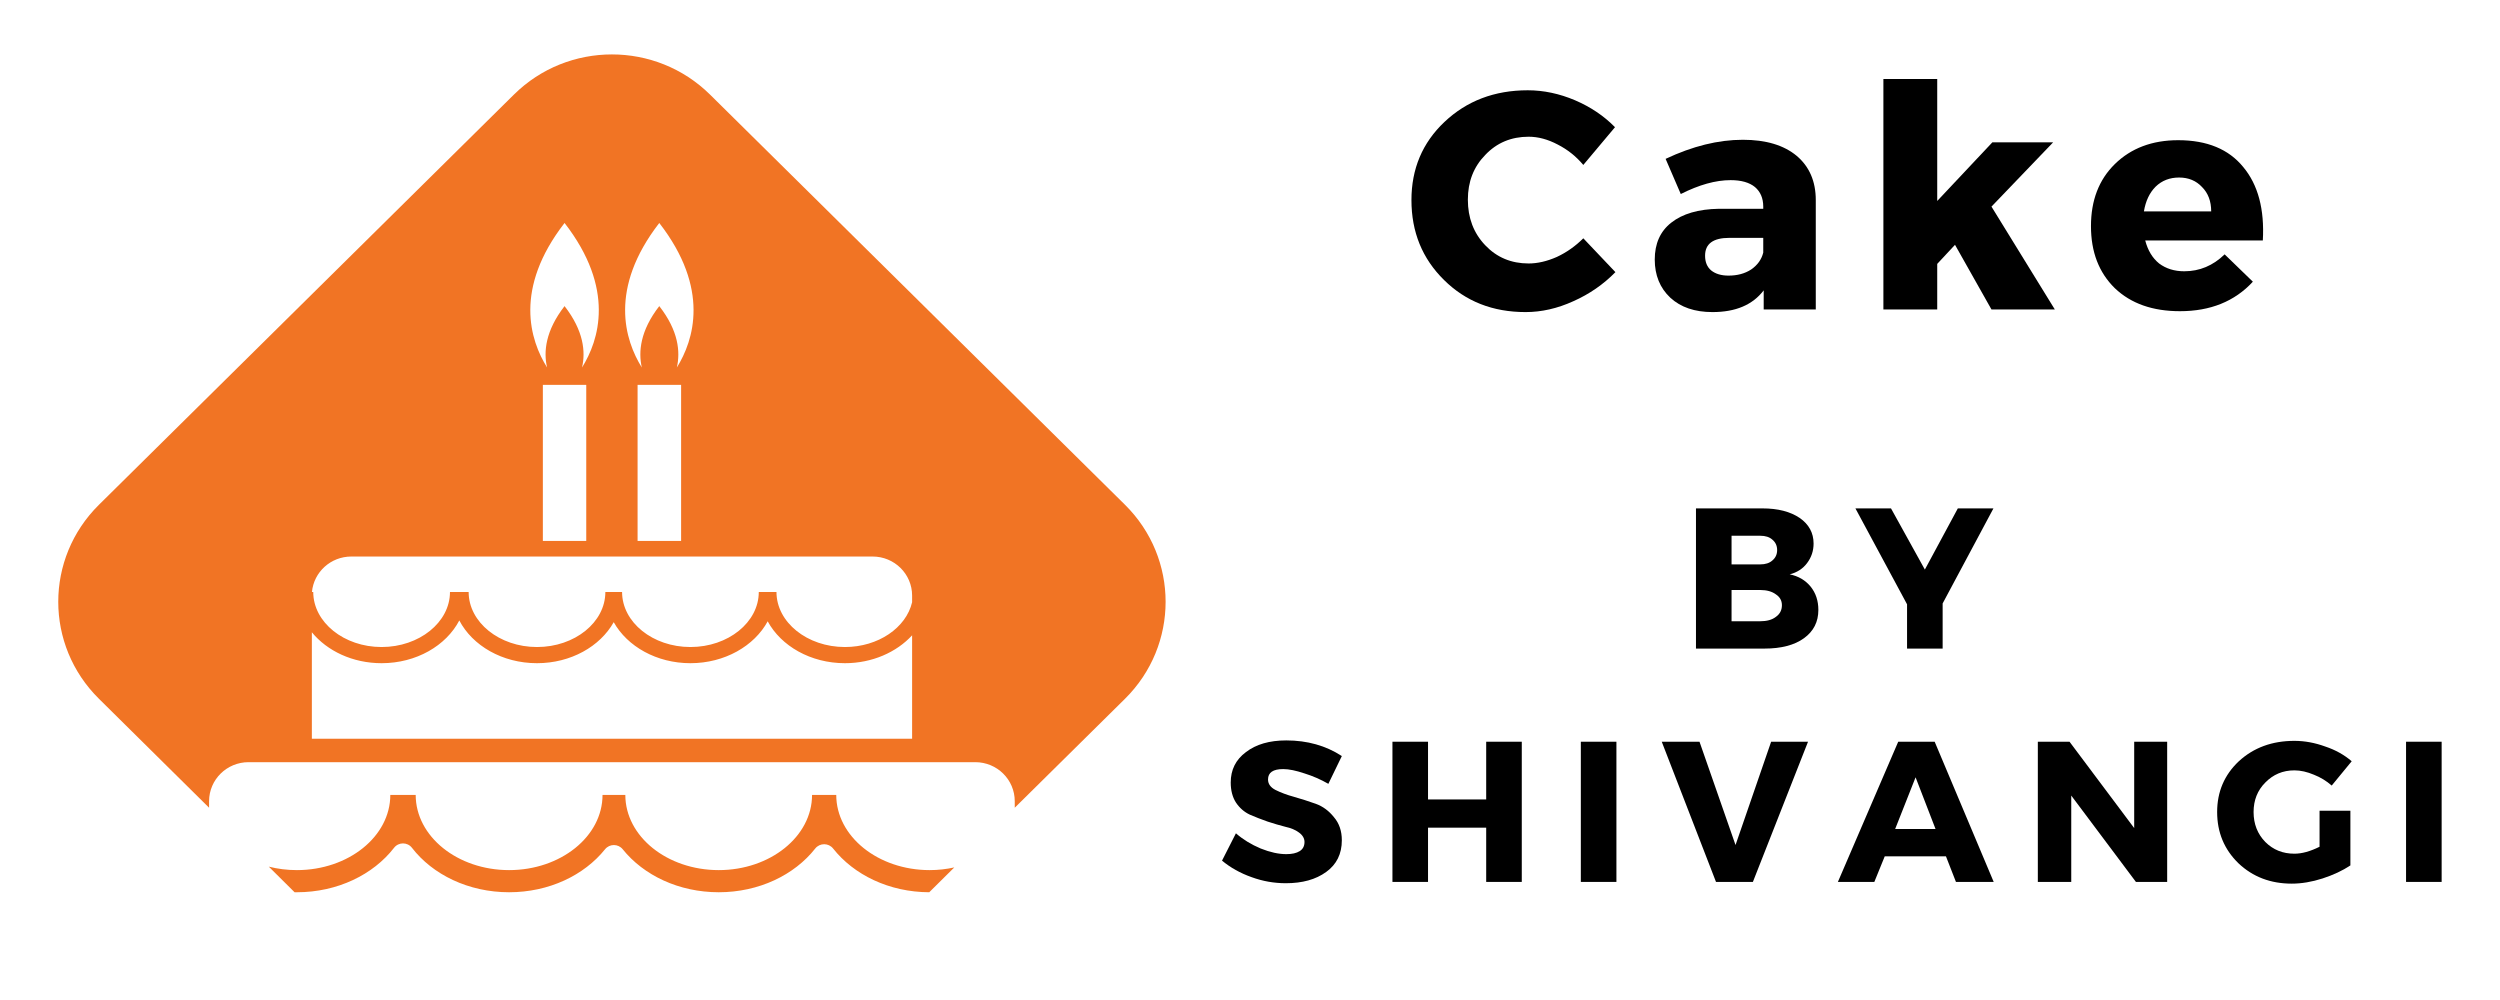 <svg xmlns="http://www.w3.org/2000/svg" xmlns:xlink="http://www.w3.org/1999/xlink" width="120" zoomAndPan="magnify" viewBox="0 0 90 36" height="48" preserveAspectRatio="xMidYMid meet" version="1.0"><defs><g/><clipPath id="914db0e214"><path d="M 9 28 L 35 28 L 35 32.125 L 9 32.125 Z M 9 28 " clip-rule="nonzero"/></clipPath><clipPath id="82192fe4ea"><path d="M 2 1.477 L 42 1.477 L 42 30 L 2 30 Z M 2 1.477 " clip-rule="nonzero"/></clipPath></defs><g clip-path="url(#914db0e214)"><path fill="#f17424" d="M 14.184 30.523 C 14.348 30.309 14.668 30.309 14.832 30.523 C 15.574 31.484 16.863 32.121 18.328 32.121 C 19.766 32.121 21.031 31.508 21.781 30.574 C 21.945 30.371 22.254 30.371 22.418 30.574 C 23.168 31.508 24.438 32.121 25.875 32.121 C 27.324 32.121 28.602 31.496 29.348 30.547 C 29.512 30.34 29.828 30.34 29.992 30.547 C 30.738 31.492 32.008 32.117 33.453 32.121 L 34.355 31.227 C 34.074 31.289 33.777 31.324 33.469 31.324 C 31.613 31.324 30.105 30.113 30.105 28.617 L 29.234 28.617 C 29.234 30.113 27.727 31.324 25.875 31.324 C 24.02 31.324 22.512 30.113 22.512 28.617 L 21.691 28.617 C 21.691 30.113 20.184 31.324 18.328 31.324 C 16.473 31.324 14.965 30.113 14.965 28.617 L 14.051 28.617 C 14.051 30.113 12.543 31.324 10.688 31.324 C 10.336 31.324 9.996 31.281 9.676 31.199 L 10.605 32.121 C 10.633 32.121 10.66 32.121 10.688 32.121 C 12.152 32.121 13.438 31.484 14.184 30.523 " fill-opacity="1" fill-rule="nonzero"/></g><g clip-path="url(#82192fe4ea)"><path fill="#f17424" d="M 32.836 21.68 C 32.621 22.598 31.617 23.293 30.418 23.293 C 29.059 23.293 27.953 22.402 27.953 21.312 L 27.316 21.312 C 27.316 22.402 26.215 23.293 24.855 23.293 C 23.5 23.293 22.395 22.402 22.395 21.312 L 21.793 21.312 C 21.793 22.402 20.691 23.293 19.332 23.293 C 17.977 23.293 16.871 22.402 16.871 21.312 L 16.199 21.312 C 16.199 22.402 15.094 23.293 13.738 23.293 C 12.383 23.293 11.277 22.402 11.277 21.312 L 11.23 21.312 C 11.297 20.594 11.906 20.035 12.648 20.035 L 31.414 20.035 C 32.199 20.035 32.836 20.664 32.836 21.441 Z M 32.836 26.594 L 11.227 26.594 L 11.227 22.762 C 11.777 23.434 12.695 23.875 13.738 23.875 C 14.988 23.875 16.062 23.242 16.535 22.336 C 17.008 23.242 18.082 23.875 19.332 23.875 C 20.551 23.875 21.605 23.27 22.094 22.398 C 22.582 23.27 23.637 23.875 24.855 23.875 C 26.09 23.875 27.156 23.254 27.637 22.367 C 28.117 23.254 29.18 23.875 30.418 23.875 C 31.398 23.875 32.277 23.48 32.836 22.871 Z M 21.105 13.855 L 21.105 19.473 L 19.543 19.473 L 19.543 13.855 Z M 20.324 8.027 C 22.16 10.395 21.566 12.25 20.953 13.23 C 21.086 12.664 21.012 11.906 20.324 11.02 C 19.637 11.906 19.562 12.664 19.695 13.23 C 19.082 12.25 18.488 10.395 20.324 8.027 Z M 24.52 13.855 L 24.52 19.473 L 22.953 19.473 L 22.953 13.855 Z M 23.734 8.027 C 25.57 10.395 24.977 12.25 24.367 13.23 C 24.496 12.664 24.426 11.906 23.734 11.02 C 23.047 11.906 22.977 12.664 23.105 13.23 C 22.496 12.25 21.902 10.395 23.734 8.027 Z M 40.5 18.172 L 25.562 3.406 C 23.609 1.477 20.449 1.477 18.5 3.406 L 3.562 18.172 C 1.609 20.102 1.609 23.227 3.562 25.156 L 7.527 29.078 L 7.527 28.844 C 7.527 28.066 8.164 27.438 8.949 27.438 L 35.109 27.438 C 35.895 27.438 36.531 28.066 36.531 28.844 L 36.531 29.078 L 40.5 25.156 C 42.449 23.227 42.449 20.102 40.5 18.172 " fill-opacity="1" fill-rule="nonzero"/></g><g fill="#000000" fill-opacity="1"><g transform="translate(50.546, 11.141)"><g><path d="M 4.453 -7.891 C 5.023 -7.891 5.594 -7.77 6.156 -7.531 C 6.719 -7.289 7.195 -6.969 7.594 -6.562 L 6.453 -5.203 C 6.191 -5.516 5.883 -5.758 5.531 -5.938 C 5.176 -6.125 4.828 -6.219 4.484 -6.219 C 3.859 -6.219 3.336 -6 2.922 -5.562 C 2.504 -5.133 2.297 -4.598 2.297 -3.953 C 2.297 -3.297 2.504 -2.75 2.922 -2.312 C 3.336 -1.875 3.859 -1.656 4.484 -1.656 C 4.805 -1.656 5.145 -1.734 5.5 -1.891 C 5.852 -2.055 6.172 -2.281 6.453 -2.562 L 7.609 -1.344 C 7.18 -0.906 6.676 -0.555 6.094 -0.297 C 5.52 -0.035 4.945 0.094 4.375 0.094 C 3.195 0.094 2.219 -0.289 1.438 -1.062 C 0.656 -1.832 0.266 -2.789 0.266 -3.938 C 0.266 -5.062 0.66 -6 1.453 -6.75 C 2.254 -7.508 3.254 -7.891 4.453 -7.891 Z M 4.453 -7.891 "/></g></g></g><g fill="#000000" fill-opacity="1"><g transform="translate(59.274, 11.141)"><g><path d="M 3.469 -6.109 C 4.301 -6.109 4.945 -5.914 5.406 -5.531 C 5.863 -5.145 6.094 -4.613 6.094 -3.938 L 6.094 0 L 4.219 0 L 4.219 -0.688 C 3.82 -0.164 3.207 0.094 2.375 0.094 C 1.738 0.094 1.234 -0.078 0.859 -0.422 C 0.484 -0.773 0.297 -1.234 0.297 -1.797 C 0.297 -2.367 0.492 -2.812 0.891 -3.125 C 1.297 -3.445 1.867 -3.613 2.609 -3.625 L 4.203 -3.625 L 4.203 -3.703 C 4.203 -4.004 4.102 -4.238 3.906 -4.406 C 3.707 -4.57 3.414 -4.656 3.031 -4.656 C 2.488 -4.656 1.891 -4.488 1.234 -4.156 L 0.688 -5.422 C 1.656 -5.879 2.582 -6.109 3.469 -6.109 Z M 2.953 -1.219 C 3.266 -1.219 3.535 -1.289 3.766 -1.438 C 3.992 -1.594 4.141 -1.797 4.203 -2.047 L 4.203 -2.578 L 2.984 -2.578 C 2.398 -2.578 2.109 -2.363 2.109 -1.938 C 2.109 -1.707 2.18 -1.531 2.328 -1.406 C 2.484 -1.281 2.691 -1.219 2.953 -1.219 Z M 2.953 -1.219 "/></g></g></g><g fill="#000000" fill-opacity="1"><g transform="translate(66.974, 11.141)"><g><path d="M 3.406 -2.328 L 2.766 -1.641 L 2.766 0 L 0.828 0 L 0.828 -8.297 L 2.766 -8.297 L 2.766 -3.906 L 4.75 -6.016 L 6.938 -6.016 L 4.719 -3.703 L 7 0 L 4.719 0 Z M 3.406 -2.328 "/></g></g></g><g fill="#000000" fill-opacity="1"><g transform="translate(75.009, 11.141)"><g><path d="M 3.406 -6.094 C 4.445 -6.094 5.227 -5.77 5.75 -5.125 C 6.281 -4.488 6.516 -3.609 6.453 -2.484 L 2.219 -2.484 C 2.312 -2.129 2.477 -1.852 2.719 -1.656 C 2.969 -1.469 3.27 -1.375 3.625 -1.375 C 4.176 -1.375 4.66 -1.578 5.078 -1.984 L 6.094 -1 C 5.438 -0.289 4.562 0.062 3.469 0.062 C 2.488 0.062 1.707 -0.211 1.125 -0.766 C 0.551 -1.328 0.266 -2.07 0.266 -3 C 0.266 -3.926 0.551 -4.672 1.125 -5.234 C 1.707 -5.805 2.469 -6.094 3.406 -6.094 Z M 2.172 -3.531 L 4.594 -3.531 C 4.594 -3.895 4.484 -4.188 4.266 -4.406 C 4.055 -4.633 3.781 -4.75 3.438 -4.75 C 3.102 -4.75 2.82 -4.641 2.594 -4.422 C 2.375 -4.203 2.234 -3.906 2.172 -3.531 Z M 2.172 -3.531 "/></g></g></g><g fill="#000000" fill-opacity="1"><g transform="translate(60.555, 23.349)"><g><path d="M 0.5 -5.047 L 2.891 -5.047 C 3.453 -5.047 3.898 -4.93 4.234 -4.703 C 4.566 -4.473 4.734 -4.164 4.734 -3.781 C 4.734 -3.52 4.656 -3.285 4.5 -3.078 C 4.352 -2.879 4.145 -2.742 3.875 -2.672 C 4.188 -2.609 4.438 -2.461 4.625 -2.234 C 4.812 -2.004 4.906 -1.723 4.906 -1.391 C 4.906 -0.961 4.734 -0.625 4.391 -0.375 C 4.047 -0.125 3.57 0 2.969 0 L 0.5 0 Z M 1.781 -4.062 L 1.781 -3.031 L 2.812 -3.031 C 3 -3.031 3.145 -3.078 3.25 -3.172 C 3.363 -3.266 3.422 -3.391 3.422 -3.547 C 3.422 -3.703 3.363 -3.828 3.25 -3.922 C 3.145 -4.016 3 -4.062 2.812 -4.062 Z M 1.781 -2.109 L 1.781 -0.984 L 2.812 -0.984 C 3.051 -0.984 3.238 -1.035 3.375 -1.141 C 3.52 -1.242 3.594 -1.383 3.594 -1.562 C 3.594 -1.727 3.52 -1.859 3.375 -1.953 C 3.238 -2.055 3.051 -2.109 2.812 -2.109 Z M 1.781 -2.109 "/></g></g></g><g fill="#000000" fill-opacity="1"><g transform="translate(66.826, 23.349)"><g><path d="M 3.109 -1.625 L 3.109 0 L 1.828 0 L 1.828 -1.594 L -0.031 -5.047 L 1.25 -5.047 L 2.469 -2.844 L 3.656 -5.047 L 4.938 -5.047 Z M 3.109 -1.625 "/></g></g></g><g fill="#000000" fill-opacity="1"><g transform="translate(43.868, 31.749)"><g><path d="M 2.438 -5.094 C 3.195 -5.094 3.863 -4.906 4.438 -4.531 L 3.953 -3.531 C 3.68 -3.688 3.395 -3.812 3.094 -3.906 C 2.789 -4.008 2.535 -4.062 2.328 -4.062 C 1.961 -4.062 1.781 -3.938 1.781 -3.688 C 1.781 -3.531 1.867 -3.406 2.047 -3.312 C 2.234 -3.219 2.457 -3.133 2.719 -3.062 C 2.977 -2.988 3.238 -2.906 3.5 -2.812 C 3.758 -2.719 3.977 -2.555 4.156 -2.328 C 4.344 -2.109 4.438 -1.832 4.438 -1.5 C 4.438 -1.008 4.25 -0.629 3.875 -0.359 C 3.5 -0.086 3.016 0.047 2.422 0.047 C 2.004 0.047 1.594 -0.023 1.188 -0.172 C 0.781 -0.316 0.426 -0.516 0.125 -0.766 L 0.625 -1.75 C 0.875 -1.531 1.172 -1.348 1.516 -1.203 C 1.859 -1.066 2.164 -1 2.438 -1 C 2.645 -1 2.805 -1.035 2.922 -1.109 C 3.035 -1.18 3.094 -1.289 3.094 -1.438 C 3.094 -1.57 3.023 -1.688 2.891 -1.781 C 2.766 -1.875 2.602 -1.941 2.406 -1.984 C 2.207 -2.035 1.992 -2.098 1.766 -2.172 C 1.535 -2.254 1.32 -2.336 1.125 -2.422 C 0.926 -2.516 0.758 -2.66 0.625 -2.859 C 0.5 -3.055 0.438 -3.297 0.438 -3.578 C 0.438 -4.035 0.617 -4.398 0.984 -4.672 C 1.348 -4.953 1.832 -5.094 2.438 -5.094 Z M 2.438 -5.094 "/></g></g></g><g fill="#000000" fill-opacity="1"><g transform="translate(49.628, 31.749)"><g><path d="M 5.156 0 L 3.875 0 L 3.875 -1.953 L 1.781 -1.953 L 1.781 0 L 0.5 0 L 0.5 -5.047 L 1.781 -5.047 L 1.781 -2.969 L 3.875 -2.969 L 3.875 -5.047 L 5.156 -5.047 Z M 5.156 0 "/></g></g></g><g fill="#000000" fill-opacity="1"><g transform="translate(56.41, 31.749)"><g><path d="M 1.781 0 L 0.5 0 L 0.5 -5.047 L 1.781 -5.047 Z M 1.781 0 "/></g></g></g><g fill="#000000" fill-opacity="1"><g transform="translate(59.823, 31.749)"><g><path d="M 3.281 0 L 1.953 0 L 0 -5.047 L 1.359 -5.047 L 2.656 -1.328 L 3.938 -5.047 L 5.266 -5.047 Z M 3.281 0 "/></g></g></g><g fill="#000000" fill-opacity="1"><g transform="translate(66.195, 31.749)"><g><path d="M 3.859 -0.922 L 1.656 -0.922 L 1.281 0 L -0.031 0 L 2.141 -5.047 L 3.453 -5.047 L 5.578 0 L 4.219 0 Z M 3.484 -1.906 L 2.766 -3.766 L 2.031 -1.906 Z M 3.484 -1.906 "/></g></g></g><g fill="#000000" fill-opacity="1"><g transform="translate(72.862, 31.749)"><g><path d="M 5.156 0 L 4.031 0 L 1.703 -3.109 L 1.703 0 L 0.5 0 L 0.5 -5.047 L 1.641 -5.047 L 3.969 -1.938 L 3.969 -5.047 L 5.156 -5.047 Z M 5.156 0 "/></g></g></g><g fill="#000000" fill-opacity="1"><g transform="translate(79.645, 31.749)"><g><path d="M 3.859 -2.562 L 4.969 -2.562 L 4.969 -0.594 C 4.688 -0.406 4.352 -0.25 3.969 -0.125 C 3.582 0 3.211 0.062 2.859 0.062 C 2.098 0.062 1.457 -0.18 0.938 -0.672 C 0.426 -1.172 0.172 -1.785 0.172 -2.516 C 0.172 -3.242 0.43 -3.852 0.953 -4.344 C 1.484 -4.832 2.148 -5.078 2.953 -5.078 C 3.328 -5.078 3.695 -5.008 4.062 -4.875 C 4.438 -4.75 4.754 -4.57 5.016 -4.344 L 4.297 -3.469 C 4.109 -3.633 3.895 -3.766 3.656 -3.859 C 3.414 -3.961 3.18 -4.016 2.953 -4.016 C 2.535 -4.016 2.188 -3.867 1.906 -3.578 C 1.625 -3.297 1.484 -2.941 1.484 -2.516 C 1.484 -2.086 1.625 -1.727 1.906 -1.438 C 2.188 -1.156 2.535 -1.016 2.953 -1.016 C 3.223 -1.016 3.523 -1.098 3.859 -1.266 Z M 3.859 -2.562 "/></g></g></g><g fill="#000000" fill-opacity="1"><g transform="translate(86.118, 31.749)"><g><path d="M 1.781 0 L 0.5 0 L 0.5 -5.047 L 1.781 -5.047 Z M 1.781 0 "/></g></g></g></svg>